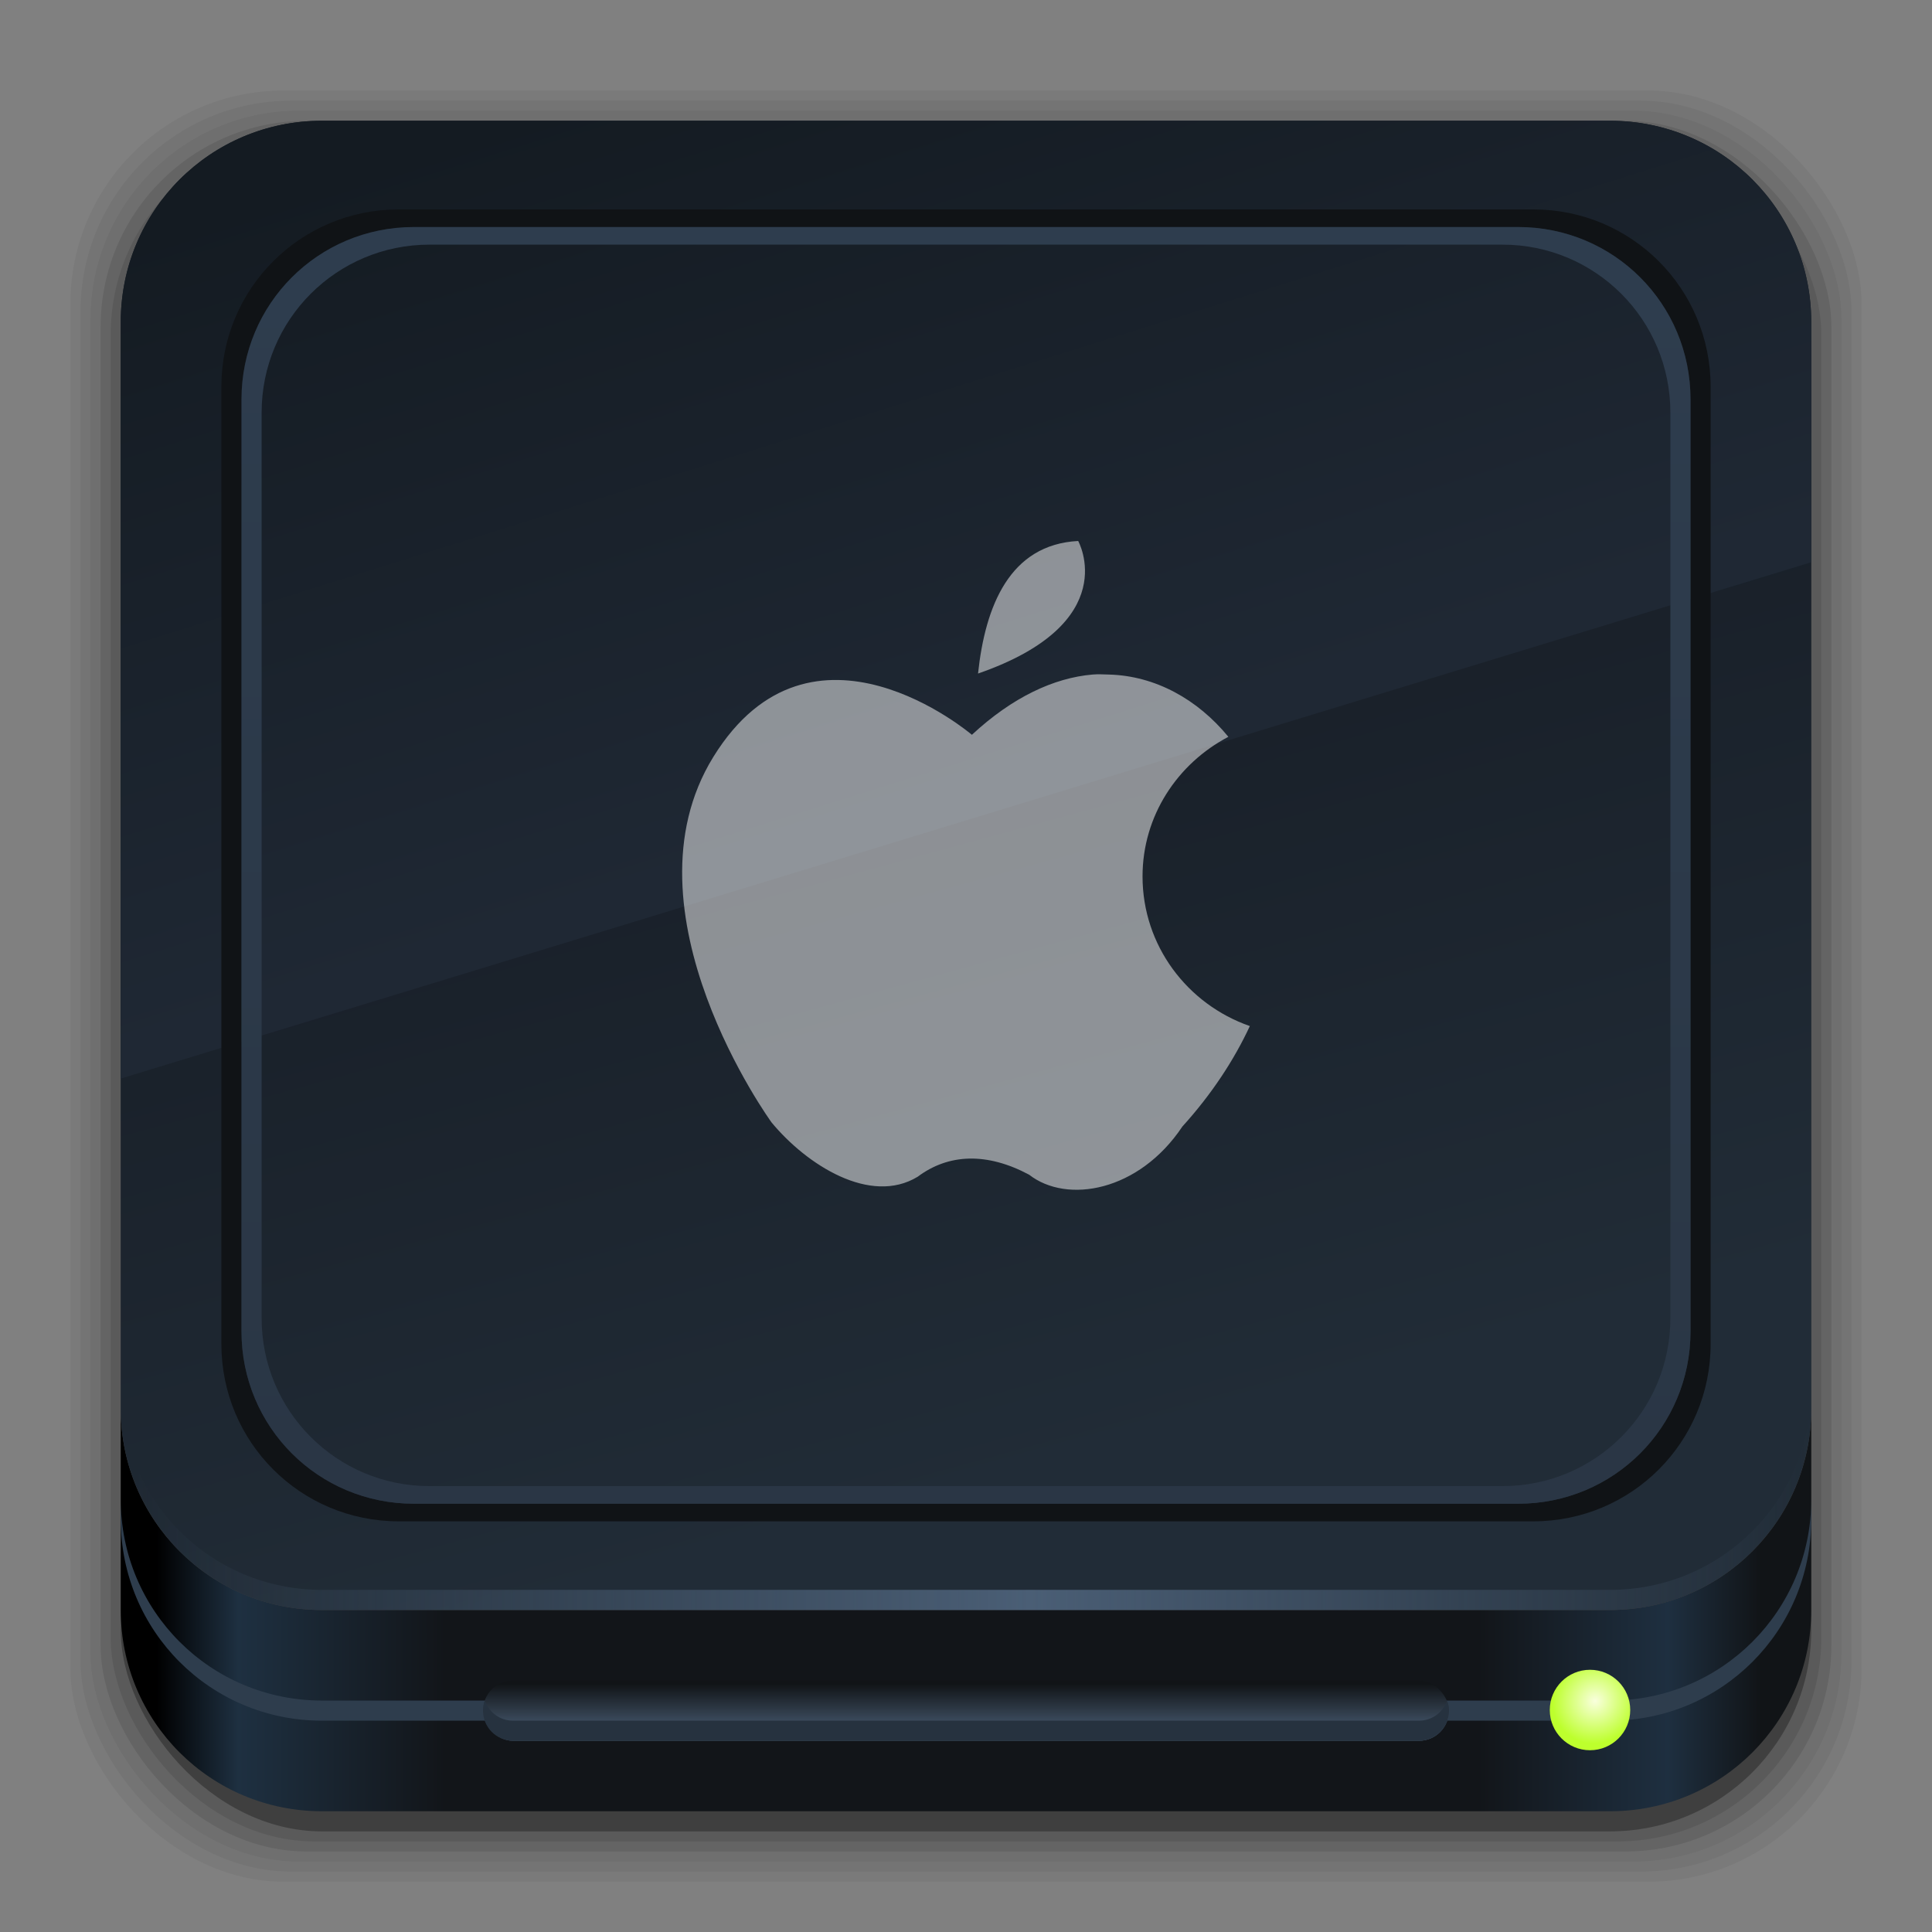 <?xml version="1.0" encoding="UTF-8" standalone="no"?>
<!-- Created with Inkscape (http://www.inkscape.org/) -->

<svg
   xmlns:dc="http://purl.org/dc/elements/1.1/"
   xmlns:cc="http://creativecommons.org/ns#"
   xmlns:rdf="http://www.w3.org/1999/02/22-rdf-syntax-ns#"
   xmlns:svg="http://www.w3.org/2000/svg"
   xmlns="http://www.w3.org/2000/svg"
   xmlns:xlink="http://www.w3.org/1999/xlink"
   xmlns:sodipodi="http://sodipodi.sourceforge.net/DTD/sodipodi-0.dtd"
   xmlns:inkscape="http://www.inkscape.org/namespaces/inkscape"
   width="96"
   height="96"
   id="svg2"
   version="1.1"
   inkscape:version="0.48.4 r9939"
   sodipodi:docname="drive-harddisk-system.svg">
  <rect width="100%" height="100%" fill="#808080" stroke="none"/>
  <defs
     id="defs4">
    <linearGradient
       inkscape:collect="always"
       id="linearGradient3143">
      <stop
         style="stop-color:#2a3645;stop-opacity:1"
         offset="0"
         id="stop3145" />
      <stop
         style="stop-color:#2e3d4e;stop-opacity:1"
         offset="1"
         id="stop3147" />
    </linearGradient>
    <linearGradient
       inkscape:collect="always"
       id="linearGradient3122">
      <stop
         style="stop-color:#4a5e75;stop-opacity:0"
         offset="0"
         id="stop3124" />
      <stop
         id="stop3130"
         offset="0.534"
         style="stop-color:#4a5e75;stop-opacity:1" />
      <stop
         style="stop-color:#4a5e75;stop-opacity:0;"
         offset="1"
         id="stop3126" />
    </linearGradient>
    <linearGradient
       id="linearGradient3116"
       inkscape:collect="always">
      <stop
         id="stop3118"
         offset="0"
         style="stop-color:#4a5e75;stop-opacity:1" />
      <stop
         id="stop3120"
         offset="1"
         style="stop-color:#111417;stop-opacity:1" />
    </linearGradient>
    <linearGradient
       id="linearGradient3097">
      <stop
         style="stop-color:#000000;stop-opacity:1"
         offset="0"
         id="stop3099" />
      <stop
         id="stop3101"
         offset="0.051"
         style="stop-color:#1e3041;stop-opacity:1" />
      <stop
         style="stop-color:#121519;stop-opacity:1"
         offset="0.18"
         id="stop3103" />
      <stop
         id="stop3106"
         offset="0.823"
         style="stop-color:#121519;stop-opacity:1" />
      <stop
         style="stop-color:#1e2f40;stop-opacity:1"
         offset="0.942"
         id="stop3108" />
      <stop
         style="stop-color:#111417;stop-opacity:1"
         offset="1"
         id="stop3110" />
    </linearGradient>
    <linearGradient
       inkscape:collect="always"
       id="linearGradient3103">
      <stop
         style="stop-color:#666666;stop-opacity:1"
         offset="0"
         id="stop3105" />
      <stop
         style="stop-color:#1a1a1a;stop-opacity:1"
         offset="1"
         id="stop3107" />
    </linearGradient>
    <linearGradient
       id="linearGradient3079"
       inkscape:collect="always">
      <stop
         id="stop3081"
         offset="0"
         style="stop-color:#212c37;stop-opacity:1" />
      <stop
         id="stop3084"
         offset="1"
         style="stop-color:#192029;stop-opacity:1" />
    </linearGradient>
    <linearGradient
       id="linearGradient4807"
       inkscape:collect="always">
      <stop
         id="stop4809"
         offset="0"
         style="stop-color:#1f2834;stop-opacity:1" />
      <stop
         id="stop4811"
         offset="1"
         style="stop-color:#141b22;stop-opacity:1" />
    </linearGradient>
    <linearGradient
       id="linearGradient4246"
       inkscape:collect="always">
      <stop
         id="stop4248"
         offset="0"
         style="stop-color:#ffffff;stop-opacity:1" />
      <stop
         id="stop4250"
         offset="1"
         style="stop-color:#ffffff;stop-opacity:0" />
    </linearGradient>
    <linearGradient
       id="linearGradient4178">
      <stop
         style="stop-color:#f9ffdd;stop-opacity:1"
         offset="0"
         id="stop4180" />
      <stop
         style="stop-color:#bdff2d;stop-opacity:1"
         offset="1"
         id="stop4182" />
    </linearGradient>
    <linearGradient
       inkscape:collect="always"
       id="linearGradient4152">
      <stop
         style="stop-color:#1e6963;stop-opacity:1"
         offset="0"
         id="stop4154" />
      <stop
         style="stop-color:#278a82;stop-opacity:1"
         offset="1"
         id="stop4156" />
    </linearGradient>
    <linearGradient
       id="linearGradient4146"
       inkscape:collect="always">
      <stop
         id="stop4148"
         offset="0"
         style="stop-color:#ded7e7;stop-opacity:1" />
      <stop
         id="stop4150"
         offset="1"
         style="stop-color:#f3edf7;stop-opacity:1" />
    </linearGradient>
    <linearGradient
       id="linearGradient4130">
      <stop
         id="stop4132"
         offset="0"
         style="stop-color:#000000;stop-opacity:1" />
      <stop
         style="stop-color:#333333;stop-opacity:1"
         offset="0.051"
         id="stop4134" />
      <stop
         id="stop4136"
         offset="0.18"
         style="stop-color:#000000;stop-opacity:1" />
      <stop
         style="stop-color:#000000;stop-opacity:1"
         offset="0.823"
         id="stop4138" />
      <stop
         id="stop4140"
         offset="0.942"
         style="stop-color:#333333;stop-opacity:1" />
      <stop
         id="stop4142"
         offset="1"
         style="stop-color:#000000;stop-opacity:1" />
    </linearGradient>
    <linearGradient
       id="linearGradient4293">
      <stop
         style="stop-color:#3b69a4;stop-opacity:1;"
         offset="0"
         id="stop4295" />
      <stop
         id="stop4301"
         offset="0.128"
         style="stop-color:#3b69a4;stop-opacity:0" />
      <stop
         style="stop-color:#3b69a4;stop-opacity:0"
         offset="0.888"
         id="stop4303" />
      <stop
         style="stop-color:#3b69a4;stop-opacity:1;"
         offset="1"
         id="stop4297" />
    </linearGradient>
    <linearGradient
       id="linearGradient3059">
      <stop
         style="stop-color:#101018;stop-opacity:1"
         offset="0"
         id="stop3061" />
      <stop
         id="stop4042"
         offset="0.051"
         style="stop-color:#212442;stop-opacity:1" />
      <stop
         style="stop-color:#100c18;stop-opacity:1"
         offset="0.18"
         id="stop4044" />
      <stop
         id="stop3352"
         offset="0.823"
         style="stop-color:#100c18;stop-opacity:1" />
      <stop
         style="stop-color:#212442;stop-opacity:1;"
         offset="0.942"
         id="stop3354" />
      <stop
         style="stop-color:#101018;stop-opacity:1"
         offset="1"
         id="stop3064" />
    </linearGradient>
    <linearGradient
       inkscape:collect="always"
       id="linearGradient3048">
      <stop
         style="stop-color:#c16d16;stop-opacity:1"
         offset="0"
         id="stop3050" />
      <stop
         style="stop-color:#ff8e31;stop-opacity:1"
         offset="1"
         id="stop3052" />
    </linearGradient>
    <linearGradient
       inkscape:collect="always"
       id="linearGradient3119">
      <stop
         style="stop-color:#92948f;stop-opacity:0"
         offset="0"
         id="stop3121" />
      <stop
         id="stop3123"
         offset="0.428"
         style="stop-color:#9b9e98;stop-opacity:1" />
      <stop
         style="stop-color:#939690;stop-opacity:0"
         offset="1"
         id="stop3125" />
    </linearGradient>
    <linearGradient
       id="linearGradient3073"
       inkscape:collect="always">
      <stop
         id="stop3075"
         offset="0"
         style="stop-color:#ffffff;stop-opacity:0" />
      <stop
         style="stop-color:#ffffff;stop-opacity:1"
         offset="0.459"
         id="stop3085" />
      <stop
         id="stop3083"
         offset="1"
         style="stop-color:#ffffff;stop-opacity:0" />
    </linearGradient>
    <linearGradient
       inkscape:collect="always"
       id="linearGradient3047">
      <stop
         style="stop-color:#000000;stop-opacity:1"
         offset="0"
         id="stop3049" />
      <stop
         id="stop3055"
         offset="0.061"
         style="stop-color:#1a1a1a;stop-opacity:1" />
      <stop
         style="stop-color:#333333;stop-opacity:1"
         offset="0.165"
         id="stop3057" />
      <stop
         id="stop3059"
         offset="0.554"
         style="stop-color:#4d4d4d;stop-opacity:1" />
      <stop
         style="stop-color:#999999;stop-opacity:1"
         offset="1"
         id="stop3051" />
    </linearGradient>
    <linearGradient
       id="linearGradient3041"
       inkscape:collect="always">
      <stop
         id="stop3043"
         offset="0"
         style="stop-color:#1a1a1a;stop-opacity:1" />
      <stop
         id="stop3045"
         offset="1"
         style="stop-color:#808080;stop-opacity:1" />
    </linearGradient>
    <linearGradient
       inkscape:collect="always"
       id="linearGradient3029">
      <stop
         style="stop-color:#333333;stop-opacity:1"
         offset="0"
         id="stop3031" />
      <stop
         style="stop-color:#e0e0dd;stop-opacity:0;"
         offset="1"
         id="stop3033" />
    </linearGradient>
    <linearGradient
       inkscape:collect="always"
       xlink:href="#linearGradient3029"
       id="linearGradient3035"
       x1="35.355"
       y1="1030.362"
       x2="35.355"
       y2="975.333"
       gradientUnits="userSpaceOnUse"
       gradientTransform="matrix(1.164,0,0,1.164,-7.863,-164.236)" />
    <linearGradient
       inkscape:collect="always"
       xlink:href="#linearGradient3041"
       id="linearGradient3039"
       gradientUnits="userSpaceOnUse"
       x1="35.355"
       y1="1030.362"
       x2="35.355"
       y2="975.333"
       gradientTransform="matrix(1.122,0,0,1.122,-5.85,-122.188)" />
    <linearGradient
       inkscape:collect="always"
       xlink:href="#linearGradient3047"
       id="linearGradient3053"
       x1="40"
       y1="1043.434"
       x2="39.286"
       y2="972.333"
       gradientUnits="userSpaceOnUse" />
    <linearGradient
       inkscape:collect="always"
       xlink:href="#linearGradient3073"
       id="linearGradient3113"
       gradientUnits="userSpaceOnUse"
       gradientTransform="translate(0,-956.362)"
       x1="14.869"
       y1="978.904"
       x2="24.527"
       y2="969.247" />
    <linearGradient
       inkscape:collect="always"
       xlink:href="#linearGradient3073"
       id="linearGradient3115"
       gradientUnits="userSpaceOnUse"
       gradientTransform="matrix(-1,0,0,1,96,-956.362)"
       x1="15.152"
       y1="978.621"
       x2="26.264"
       y2="967.509" />
    <linearGradient
       inkscape:collect="always"
       xlink:href="#linearGradient3119"
       id="linearGradient3117"
       gradientUnits="userSpaceOnUse"
       gradientTransform="translate(0,-956.362)"
       x1="13.132"
       y1="980.641"
       x2="25.55"
       y2="967.866" />
    <linearGradient
       inkscape:collect="always"
       xlink:href="#linearGradient3119"
       id="linearGradient3129"
       gradientUnits="userSpaceOnUse"
       gradientTransform="matrix(-1,0,0,1,96,0)"
       x1="13.132"
       y1="980.641"
       x2="25.55"
       y2="967.866" />
    <linearGradient
       inkscape:collect="always"
       xlink:href="#linearGradient3048"
       id="linearGradient3054"
       x1="49.268"
       y1="996.573"
       x2="49.268"
       y2="1045.863"
       gradientUnits="userSpaceOnUse" />
    <linearGradient
       inkscape:collect="always"
       xlink:href="#linearGradient3048"
       id="linearGradient3058"
       x1="115.803"
       y1="985.472"
       x2="115.803"
       y2="1033.554"
       gradientUnits="userSpaceOnUse" />
    <linearGradient
       inkscape:collect="always"
       xlink:href="#linearGradient3097"
       id="linearGradient4128"
       gradientUnits="userSpaceOnUse"
       x1="7.772"
       y1="1046.023"
       x2="87.516"
       y2="1046.023"
       gradientTransform="translate(0,-956.362)" />
    <linearGradient
       inkscape:collect="always"
       xlink:href="#linearGradient4146"
       id="linearGradient4144"
       gradientUnits="userSpaceOnUse"
       x1="48.543"
       y1="1030.626"
       x2="48.543"
       y2="963.97"
       gradientTransform="matrix(0.976,0,0,0.976,0.171,25.18)" />
    <linearGradient
       inkscape:collect="always"
       xlink:href="#linearGradient3079"
       id="linearGradient4158"
       x1="28.257"
       y1="1036.06"
       x2="18.838"
       y2="1001.623"
       gradientUnits="userSpaceOnUse" />
    <radialGradient
       inkscape:collect="always"
       xlink:href="#linearGradient4178"
       id="radialGradient4186"
       cx="-18.219"
       cy="85.049"
       fx="-18.219"
       fy="85.049"
       r="3.266"
       gradientUnits="userSpaceOnUse"
       gradientTransform="matrix(0.759,-0.759,0.739,0.739,-67.28,8.343)" />
    <linearGradient
       inkscape:collect="always"
       xlink:href="#linearGradient4146"
       id="linearGradient4193"
       gradientUnits="userSpaceOnUse"
       gradientTransform="matrix(0.976,0,0,0.976,0.171,25.18)"
       x1="48.543"
       y1="1030.626"
       x2="48.543"
       y2="963.97" />
    <linearGradient
       inkscape:collect="always"
       xlink:href="#linearGradient4146"
       id="linearGradient4197"
       gradientUnits="userSpaceOnUse"
       gradientTransform="matrix(0.976,0,0,0.976,1.171,24.18)"
       x1="48.543"
       y1="1030.626"
       x2="48.543"
       y2="963.97" />
    <linearGradient
       inkscape:collect="always"
       xlink:href="#linearGradient4130"
       id="linearGradient4213"
       gradientUnits="userSpaceOnUse"
       x1="7.772"
       y1="1046.023"
       x2="87.516"
       y2="1046.023"
       gradientTransform="translate(0,-956.362)" />
    <linearGradient
       inkscape:collect="always"
       xlink:href="#linearGradient4146"
       id="linearGradient4241"
       gradientUnits="userSpaceOnUse"
       gradientTransform="matrix(0.976,0,0,0.976,1.171,-932.183)"
       x1="48.543"
       y1="1030.626"
       x2="48.543"
       y2="963.97" />
    <linearGradient
       inkscape:collect="always"
       xlink:href="#linearGradient4246"
       id="linearGradient4244"
       gradientUnits="userSpaceOnUse"
       gradientTransform="matrix(0.976,0,0,0.976,1.171,-932.183)"
       x1="67.973"
       y1="1017.498"
       x2="48.543"
       y2="963.97" />
    <linearGradient
       inkscape:collect="always"
       xlink:href="#linearGradient4152"
       id="linearGradient4787"
       gradientUnits="userSpaceOnUse"
       x1="21.011"
       y1="1036.06"
       x2="21.011"
       y2="988.581"
       gradientTransform="translate(0,-1)" />
    <linearGradient
       inkscape:collect="always"
       xlink:href="#linearGradient4152"
       id="linearGradient4789"
       gradientUnits="userSpaceOnUse"
       x1="21.011"
       y1="1036.06"
       x2="21.011"
       y2="988.581"
       gradientTransform="translate(0,-956.362)" />
    <linearGradient
       inkscape:collect="always"
       xlink:href="#linearGradient4152"
       id="linearGradient4802"
       gradientUnits="userSpaceOnUse"
       x1="21.011"
       y1="1036.06"
       x2="21.011"
       y2="988.581"
       gradientTransform="translate(0,-956.362)" />
    <linearGradient
       inkscape:collect="always"
       xlink:href="#linearGradient4807"
       id="linearGradient4805"
       gradientUnits="userSpaceOnUse"
       gradientTransform="translate(0,-956.362)"
       x1="32.604"
       y1="1000.558"
       x2="21.011"
       y2="963.581" />
    <linearGradient
       inkscape:collect="always"
       xlink:href="#linearGradient3103"
       id="linearGradient3109"
       x1="48.725"
       y1="1042.583"
       x2="48.725"
       y2="1040.042"
       gradientUnits="userSpaceOnUse" />
    <linearGradient
       inkscape:collect="always"
       xlink:href="#linearGradient3116"
       id="linearGradient3114"
       gradientUnits="userSpaceOnUse"
       x1="48.725"
       y1="1042.583"
       x2="48.725"
       y2="1040.042" />
    <linearGradient
       inkscape:collect="always"
       xlink:href="#linearGradient3122"
       id="linearGradient3128"
       x1="6.66"
       y1="79.606"
       x2="90.053"
       y2="79.606"
       gradientUnits="userSpaceOnUse" />
    <linearGradient
       inkscape:collect="always"
       xlink:href="#linearGradient3143"
       id="linearGradient3149"
       x1="83.638"
       y1="73.725"
       x2="83.638"
       y2="12.948"
       gradientUnits="userSpaceOnUse" />
  </defs>
  <sodipodi:namedview
     id="base"
     pagecolor="#ffffff"
     bordercolor="#666666"
     borderopacity="1.0"
     inkscape:pageopacity="0.0"
     inkscape:pageshadow="2"
     inkscape:zoom="0.97595465"
     inkscape:cx="240.65106"
     inkscape:cy="135.61697"
     inkscape:document-units="px"
     inkscape:current-layer="layer1"
     showgrid="false"
     inkscape:window-width="1366"
     inkscape:window-height="715"
     inkscape:window-x="0"
     inkscape:window-y="29"
     inkscape:window-maximized="1"
     showguides="false"
     inkscape:guide-bbox="true">
    <sodipodi:guide
       orientation="0,1"
       position="189.102,68.106"
       id="guide4798" />
    <sodipodi:guide
       orientation="0,1"
       position="188.377,43.472"
       id="guide4800" />
  </sodipodi:namedview>
  <g
     inkscape:label="Layer 1"
     inkscape:groupmode="layer"
     id="layer1"
     transform="translate(0,-956.362)">
    <rect
       style="opacity:0.05;fill:#000000;fill-opacity:1;stroke:none"
       id="rect3826"
       width="89"
       height="89"
       x="3.5"
       y="960.862"
       rx="10.595"
       ry="10.595" />
    <g
       id="g3041">
      <rect
         style="opacity:0.05;fill:#000000;fill-opacity:1;stroke:none"
         id="rect3824"
         width="88"
         height="88"
         x="4"
         y="961.362"
         rx="10.476"
         ry="10.476" />
      <rect
         ry="10.357"
         rx="10.357"
         y="961.862"
         x="4.5"
         height="87"
         width="87"
         id="rect3822"
         style="opacity:0.05;fill:#000000;fill-opacity:1;stroke:none" />
      <rect
         style="opacity:0.1;fill:#000000;fill-opacity:1;stroke:none"
         id="rect3820"
         width="86"
         height="86"
         x="5"
         y="962.362"
         rx="10.238"
         ry="10.238" />
      <rect
         ry="10.119"
         rx="10.119"
         y="962.862"
         x="5.5"
         height="85"
         width="85"
         id="rect3818"
         style="opacity:0.1;fill:#000000;fill-opacity:1;stroke:none" />
      <rect
         style="opacity:0.3;fill:#000000;fill-opacity:1;stroke:none"
         id="rect3131"
         width="84"
         height="84"
         x="6"
         y="963.362"
         rx="10"
         ry="10" />
    </g>
    <path
       style="fill:url(#linearGradient4128);fill-opacity:1;stroke:none"
       d="M 6 70 L 6 80 C 6 85.54 10.46 90 16 90 L 80 90 C 85.54 90 90 85.54 90 80 L 90 70 C 90 75.54 85.54 80 80 80 L 16 80 C 10.46 80 6 75.54 6 70 z "
       transform="translate(0,956.362)"
       id="rect3036" />
    <path
       style="fill:url(#linearGradient4158);fill-opacity:1;stroke:none"
       d="m 16,962.362 64,0 c 5.54,0 10,4.46 10,10 l 0,54 c 0,5.54 -4.46,10 -10,10 l -64,0 c -5.54,0 -10,-4.46 -10,-10 l 0,-54 c 0,-5.54 4.46,-10 10,-10 z"
       id="rect4125"
       inkscape:connector-curvature="0"
       sodipodi:nodetypes="sssssssss" />
    <path
       style="fill:#2e3d4d;fill-opacity:1;stroke:none"
       d="m 6,1030.862 0,1 c 0,5.54 4.46,10 10,10 l 64,0 c 5.54,0 10,-4.46 10,-10 l 0,-1 c 0,5.54 -4.46,10 -10,10 l -64,0 c -5.54,0 -10,-4.46 -10,-10 z"
       id="rect4160"
       inkscape:connector-curvature="0" />
    <path
       sodipodi:type="arc"
       style="fill:url(#radialGradient4186);fill-opacity:1;stroke:none"
       id="path4176"
       sodipodi:cx="-18.66762"
       sodipodi:cy="85.753624"
       sodipodi:rx="3.2660329"
       sodipodi:ry="3.2660329"
       d="m -15.402,85.754 c 0,1.804 -1.462,3.266 -3.266,3.266 -1.804,0 -3.266,-1.462 -3.266,-3.266 0,-1.804 1.462,-3.266 3.266,-3.266 1.804,0 3.266,1.462 3.266,3.266 z"
       transform="matrix(0.612,0,0,0.612,90.431,988.85)" />
    <path
       style="fill:url(#linearGradient3128);fill-opacity:1;stroke:none;opacity:1"
       d="M 6 69 L 6 70 C 6 75.54 10.46 80 16 80 L 80 80 C 85.54 80 90 75.54 90 70 L 90 69 C 90 74.54 85.54 79 80 79 L 16 79 C 10.46 79 6 74.54 6 69 z "
       transform="translate(0,956.362)"
       id="path4783" />
    <path
       style="fill:url(#linearGradient4805);fill-opacity:1;stroke:none"
       d="M 16,6 C 10.46,6 6,10.46 6,16 L 6,53.594 90,27.938 90,16 C 90,10.46 85.54,6 80,6 z"
       id="path4794"
       transform="translate(0,956.362)"
       inkscape:connector-curvature="0"
       sodipodi:nodetypes="ssccsss" />
    <rect
       style="fill:url(#linearGradient3114);fill-opacity:1;stroke:none"
       id="rect3082"
       width="48"
       height="3"
       x="24"
       y="1039.863"
       rx="1.5"
       ry="1.5" />
    <path
       inkscape:connector-curvature="0"
       style="fill:#26323f;fill-opacity:1;stroke:none"
       d="m 24.094,1040.862 c -0.053,0.154 -0.094,0.327 -0.094,0.5 0,0.831 0.669,1.5 1.5,1.5 l 45,0 c 0.831,0 1.5,-0.669 1.5,-1.5 0,-0.173 -0.04,-0.345 -0.094,-0.5 -0.203,0.587 -0.748,1 -1.406,1 l -45,0 c -0.658,0 -1.203,-0.413 -1.406,-1 z"
       id="rect3086" />
    <path
       inkscape:connector-curvature="0"
       id="path3210"
       d="m 53.574,983.243 c -3.401,0.178 -4.618,3.227 -4.976,6.587 7.253,-2.511 4.976,-6.587 4.976,-6.587 z m 0.711,6.637 c -1.921,0.166 -3.981,1.126 -5.992,2.994 0,0 -7.964,-6.807 -12.847,1.098 -4.738,7.669 2.894,18.165 2.894,18.165 1.745,2.109 4.907,4.129 7.261,2.695 1.534,-1.149 3.441,-1.218 5.535,-0.1 1.876,1.463 5.454,0.846 7.617,-2.395 1.465,-1.616 2.575,-3.32 3.351,-4.99 -3.113,-1.084 -5.332,-4.005 -5.332,-7.436 0,-3.014 1.737,-5.61 4.265,-6.937 -1.526,-1.86 -3.625,-3.033 -5.941,-3.094 -0.268,-0.007 -0.538,-0.024 -0.812,0 z"
       style="fill:#ffffff;fill-opacity:1;stroke:none;opacity:0.5" />
    <path
       style="fill:#101316;fill-opacity:1;stroke:none"
       d="M 19.812 10.406 C 14.932 10.406 11 14.338 11 19.219 L 11 66.781 C 11 71.662 14.932 75.594 19.812 75.594 L 76.188 75.594 C 81.068 75.594 85 71.662 85 66.781 L 85 19.219 C 85 14.338 81.068 10.406 76.188 10.406 L 19.812 10.406 z M 20.562 11.281 L 75.438 11.281 C 80.186 11.281 84 15.095 84 19.844 L 84 66.156 C 84 70.905 80.186 74.719 75.438 74.719 L 20.562 74.719 C 15.814 74.719 12 70.905 12 66.156 L 12 19.844 C 12 15.095 15.814 11.281 20.562 11.281 z "
       transform="translate(0,956.362)"
       id="path3132" />
    <path
       style="fill:url(#linearGradient3149);fill-opacity:1;stroke:none"
       d="M 20.562 11.281 C 15.814 11.281 12 15.095 12 19.844 L 12 66.156 C 12 70.905 15.814 74.719 20.562 74.719 L 75.438 74.719 C 80.186 74.719 84 70.905 84 66.156 L 84 19.844 C 84 15.095 80.186 11.281 75.438 11.281 L 20.562 11.281 z M 21.344 12.156 L 74.656 12.156 C 79.273 12.156 83 15.883 83 20.5 L 83 65.5 C 83 70.117 79.273 73.844 74.656 73.844 L 21.344 73.844 C 16.727 73.844 13 70.117 13 65.5 L 13 20.5 C 13 15.883 16.727 12.156 21.344 12.156 z "
       transform="translate(0,956.362)"
       id="path3134" />
    <g
       id="layer2"
       inkscape:label="Highlight"
       transform="matrix(1.612,0,0,1.612,27.246,941.789)" />
    <g
       id="layer3"
       inkscape:label="dots"
       transform="matrix(1.612,0,0,1.612,27.246,941.789)" />
  </g>
</svg>
